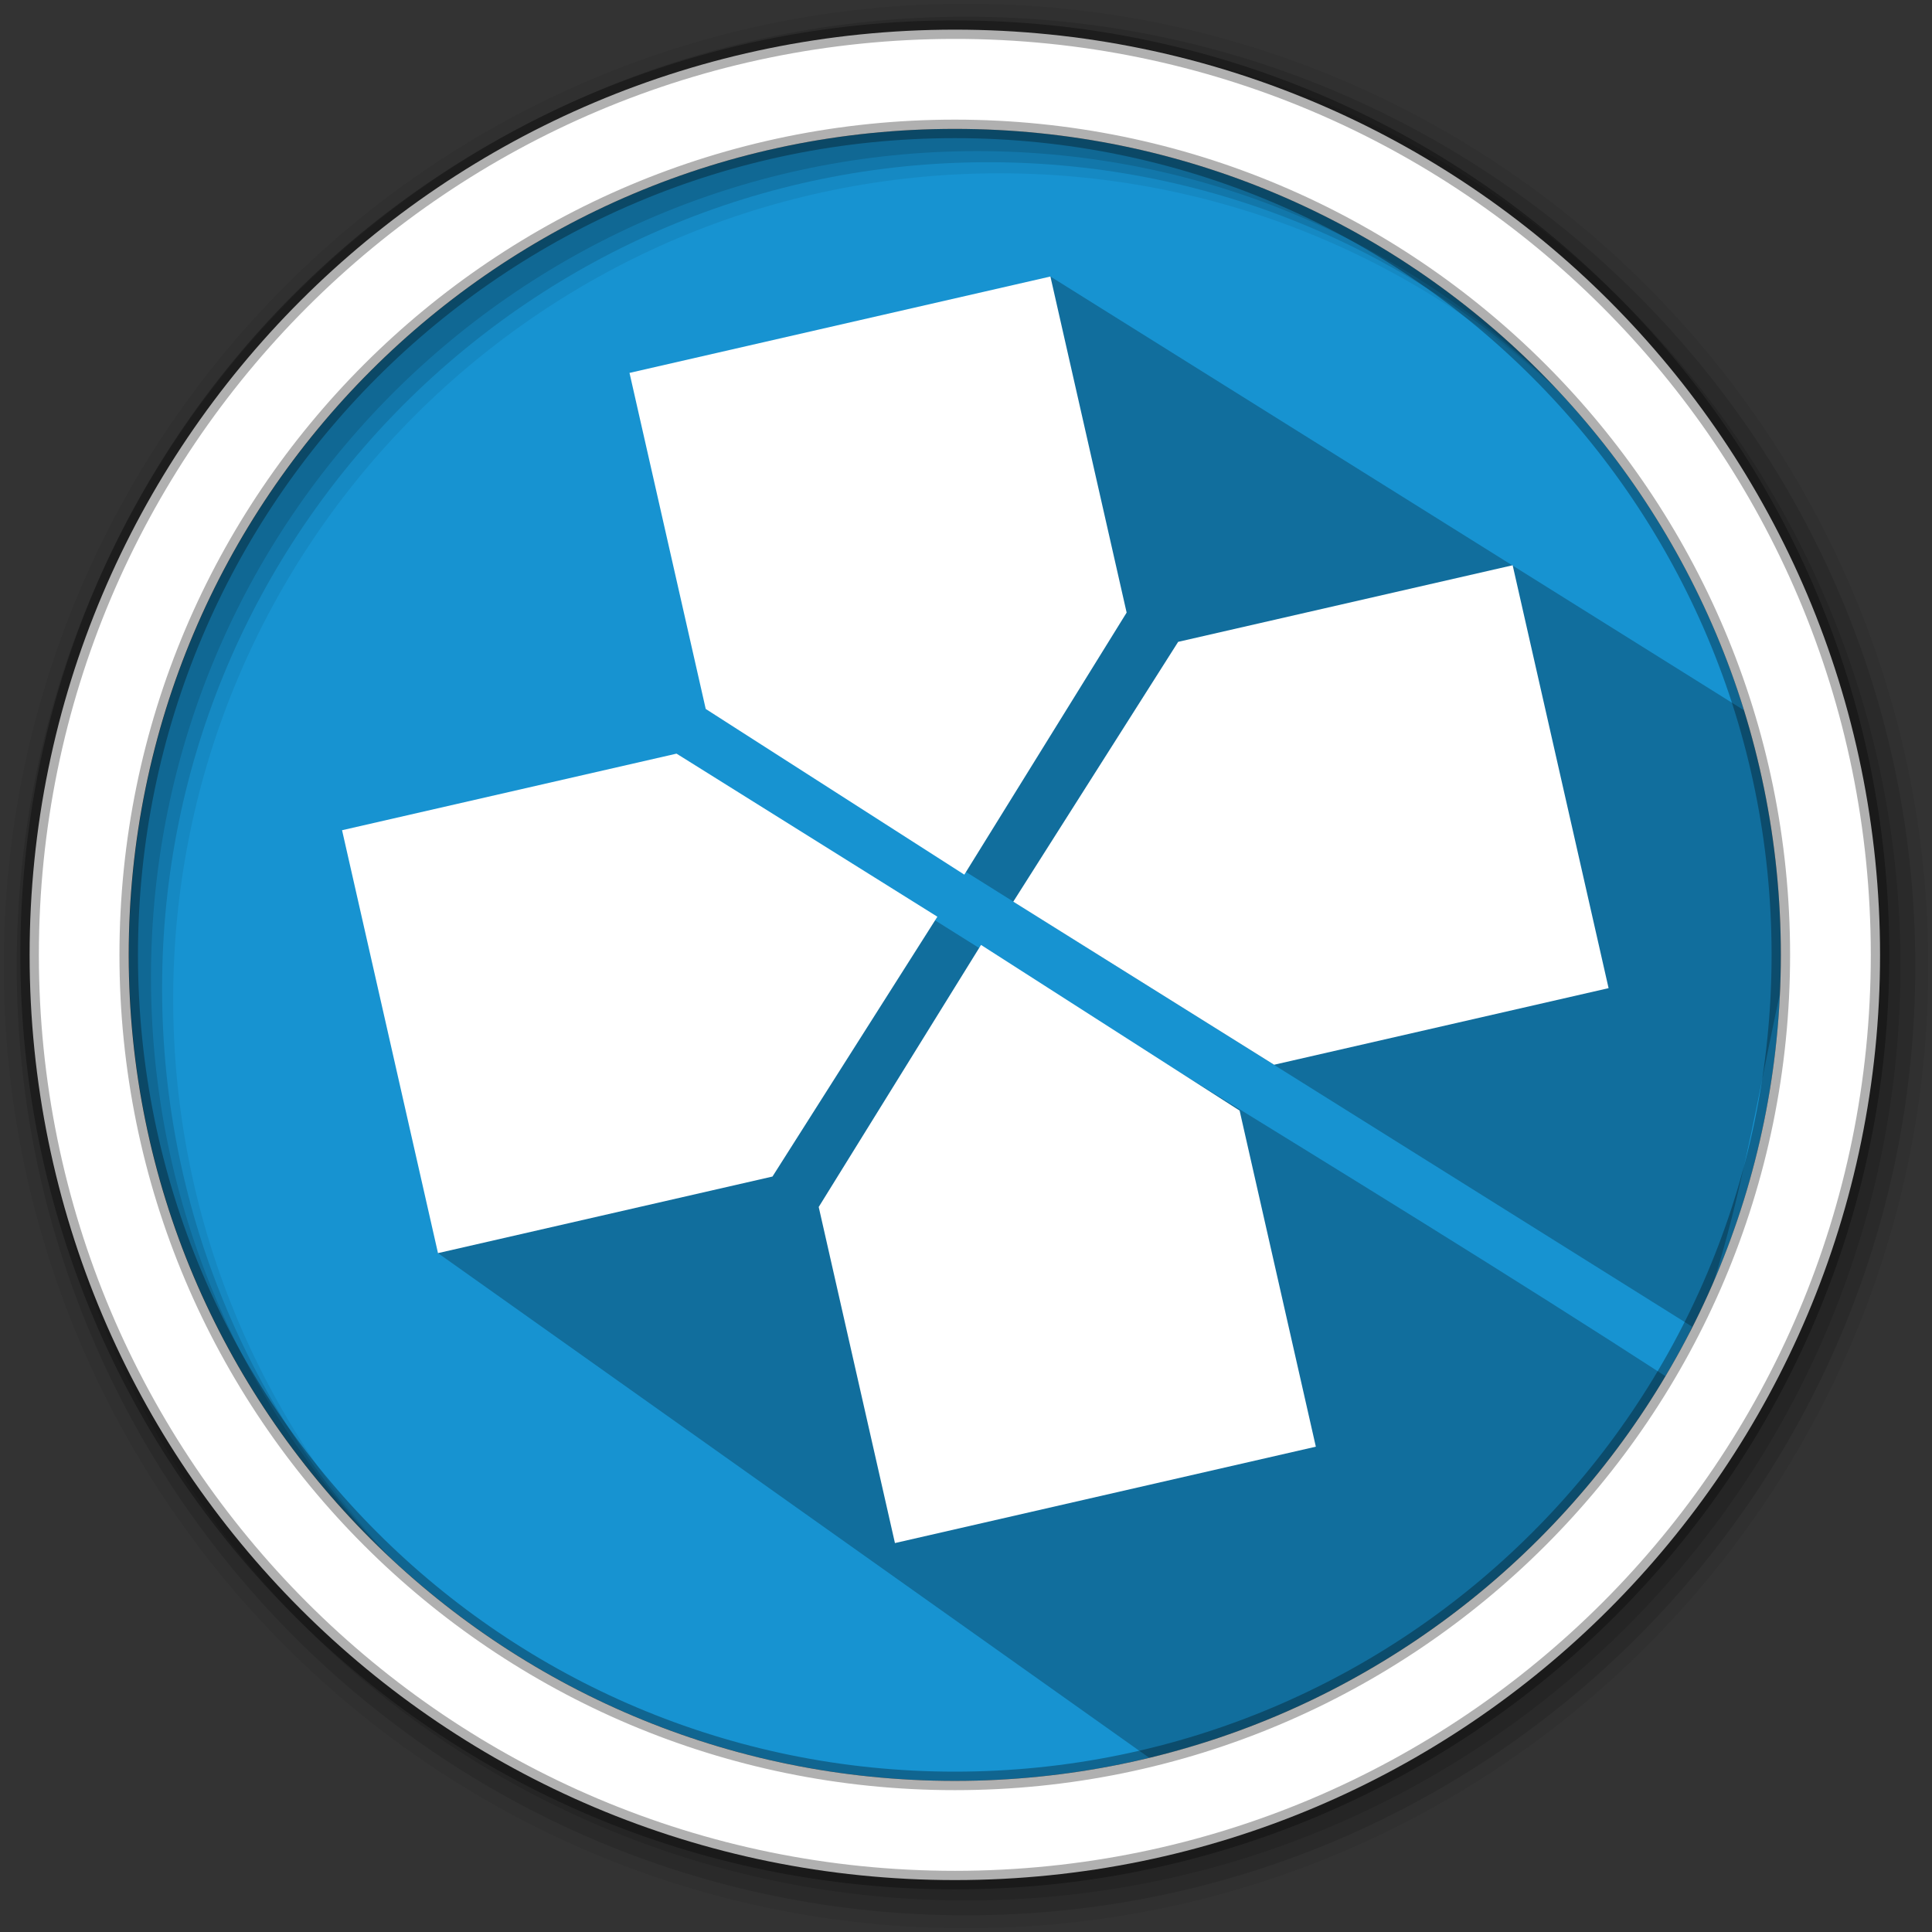 <svg xmlns="http://www.w3.org/2000/svg" height="512" viewBox="0 0 512 512" width="512"><rect x="0" y="0" width="512" height="512" fill="#333333" stroke="none"/><defs><linearGradient id="a"><stop stop-color="#5ca2b8"/><stop offset="1" stop-color="#5ca2b8"/></linearGradient><linearGradient id="b"><stop stop-color="#5587a3"/><stop offset="1" stop-color="#457d8f"/></linearGradient></defs><path d="M471.95 253.05c0 120.9-98.01 218.9-218.9 218.9-120.9 0-218.9-98.01-218.9-218.9 0-120.9 98.01-218.9 218.9-218.9 120.9 0 218.9 98.01 218.9 218.9" fill="#1793d1" fill-rule="evenodd"/><path d="M256 1C115.17 1 1 115.17 1 256c0 140.83 114.17 255 255 255 140.83 0 255-114.17 255-255C511 115.17 396.83 1 256 1m8.827 44.93c120.9 0 218.9 98 218.9 218.9s-98 218.9-218.9 218.9-218.93-98-218.93-218.9 98.03-218.9 218.93-218.9" fill-opacity=".067" fill-rule="evenodd"/><g fill-opacity=".129" fill-rule="evenodd"><path d="M256 4.433c-138.94 0-251.57 112.63-251.57 251.57S117.06 507.573 256 507.573s251.57-112.63 251.57-251.57S394.94 4.433 256 4.433m5.885 38.556c120.9 0 218.9 98 218.9 218.9s-98 218.9-218.9 218.9-218.93-98-218.93-218.9 98.03-218.9 218.93-218.9"/><path d="M256 8.356c-136.77 0-247.64 110.87-247.64 247.64 0 136.77 110.87 247.64 247.64 247.64 136.77 0 247.64-110.87 247.64-247.64 0-136.77-110.87-247.64-247.64-247.64m2.942 31.69c120.9 0 218.9 98 218.9 218.9s-98 218.9-218.9 218.9-218.93-98-218.93-218.9 98.03-218.9 218.93-218.9"/></g><path d="M278.37 73.28l-8.356 53.038-11.456 1.11-10.37 3.19 17.86-15.275h-3.337l-37.532 12.662-1.113.934-4.193-4.194-35.21-22.394 2.364 85.533 261.347 163.66-5.347 14.238C356.73 309.83 264.93 256.678 179.296 199.72L116.07 332.09l188.55 133.798c152.774-40.02 149.672-130.372 169.53-213.31 15.07-96.256-7.628-61.633-7.628-61.633" opacity=".25"/><path d="M253.04 7.86C117.62 7.86 7.85 117.64 7.85 253.05c0 135.42 109.78 245.19 245.19 245.19 135.42 0 245.19-109.78 245.19-245.19 0-135.42-109.78-245.19-245.19-245.19zm0 26.296c120.9 0 218.9 98 218.9 218.9s-98 218.9-218.9 218.9-218.93-98-218.93-218.9 98.03-218.9 218.93-218.9z" fill="#fff" fill-rule="evenodd" stroke="#000" stroke-opacity=".31" stroke-width="4.904"/><g fill="#fff"><path d="M278.37 73.28l20.2 89.063-43.014 69.448-68.53-43.905-20.2-89.064zM90.65 220.017l88.645-20.296 69.12 43.218-43.698 68.855-88.645 20.296zM237.17 408.927l-20.202-89.064 43.014-69.448 68.53 43.906 20.2 89.066zM426.292 261.87l-88.644 20.297-69.12-43.217 43.698-68.855L400.87 149.8z"/></g></svg>